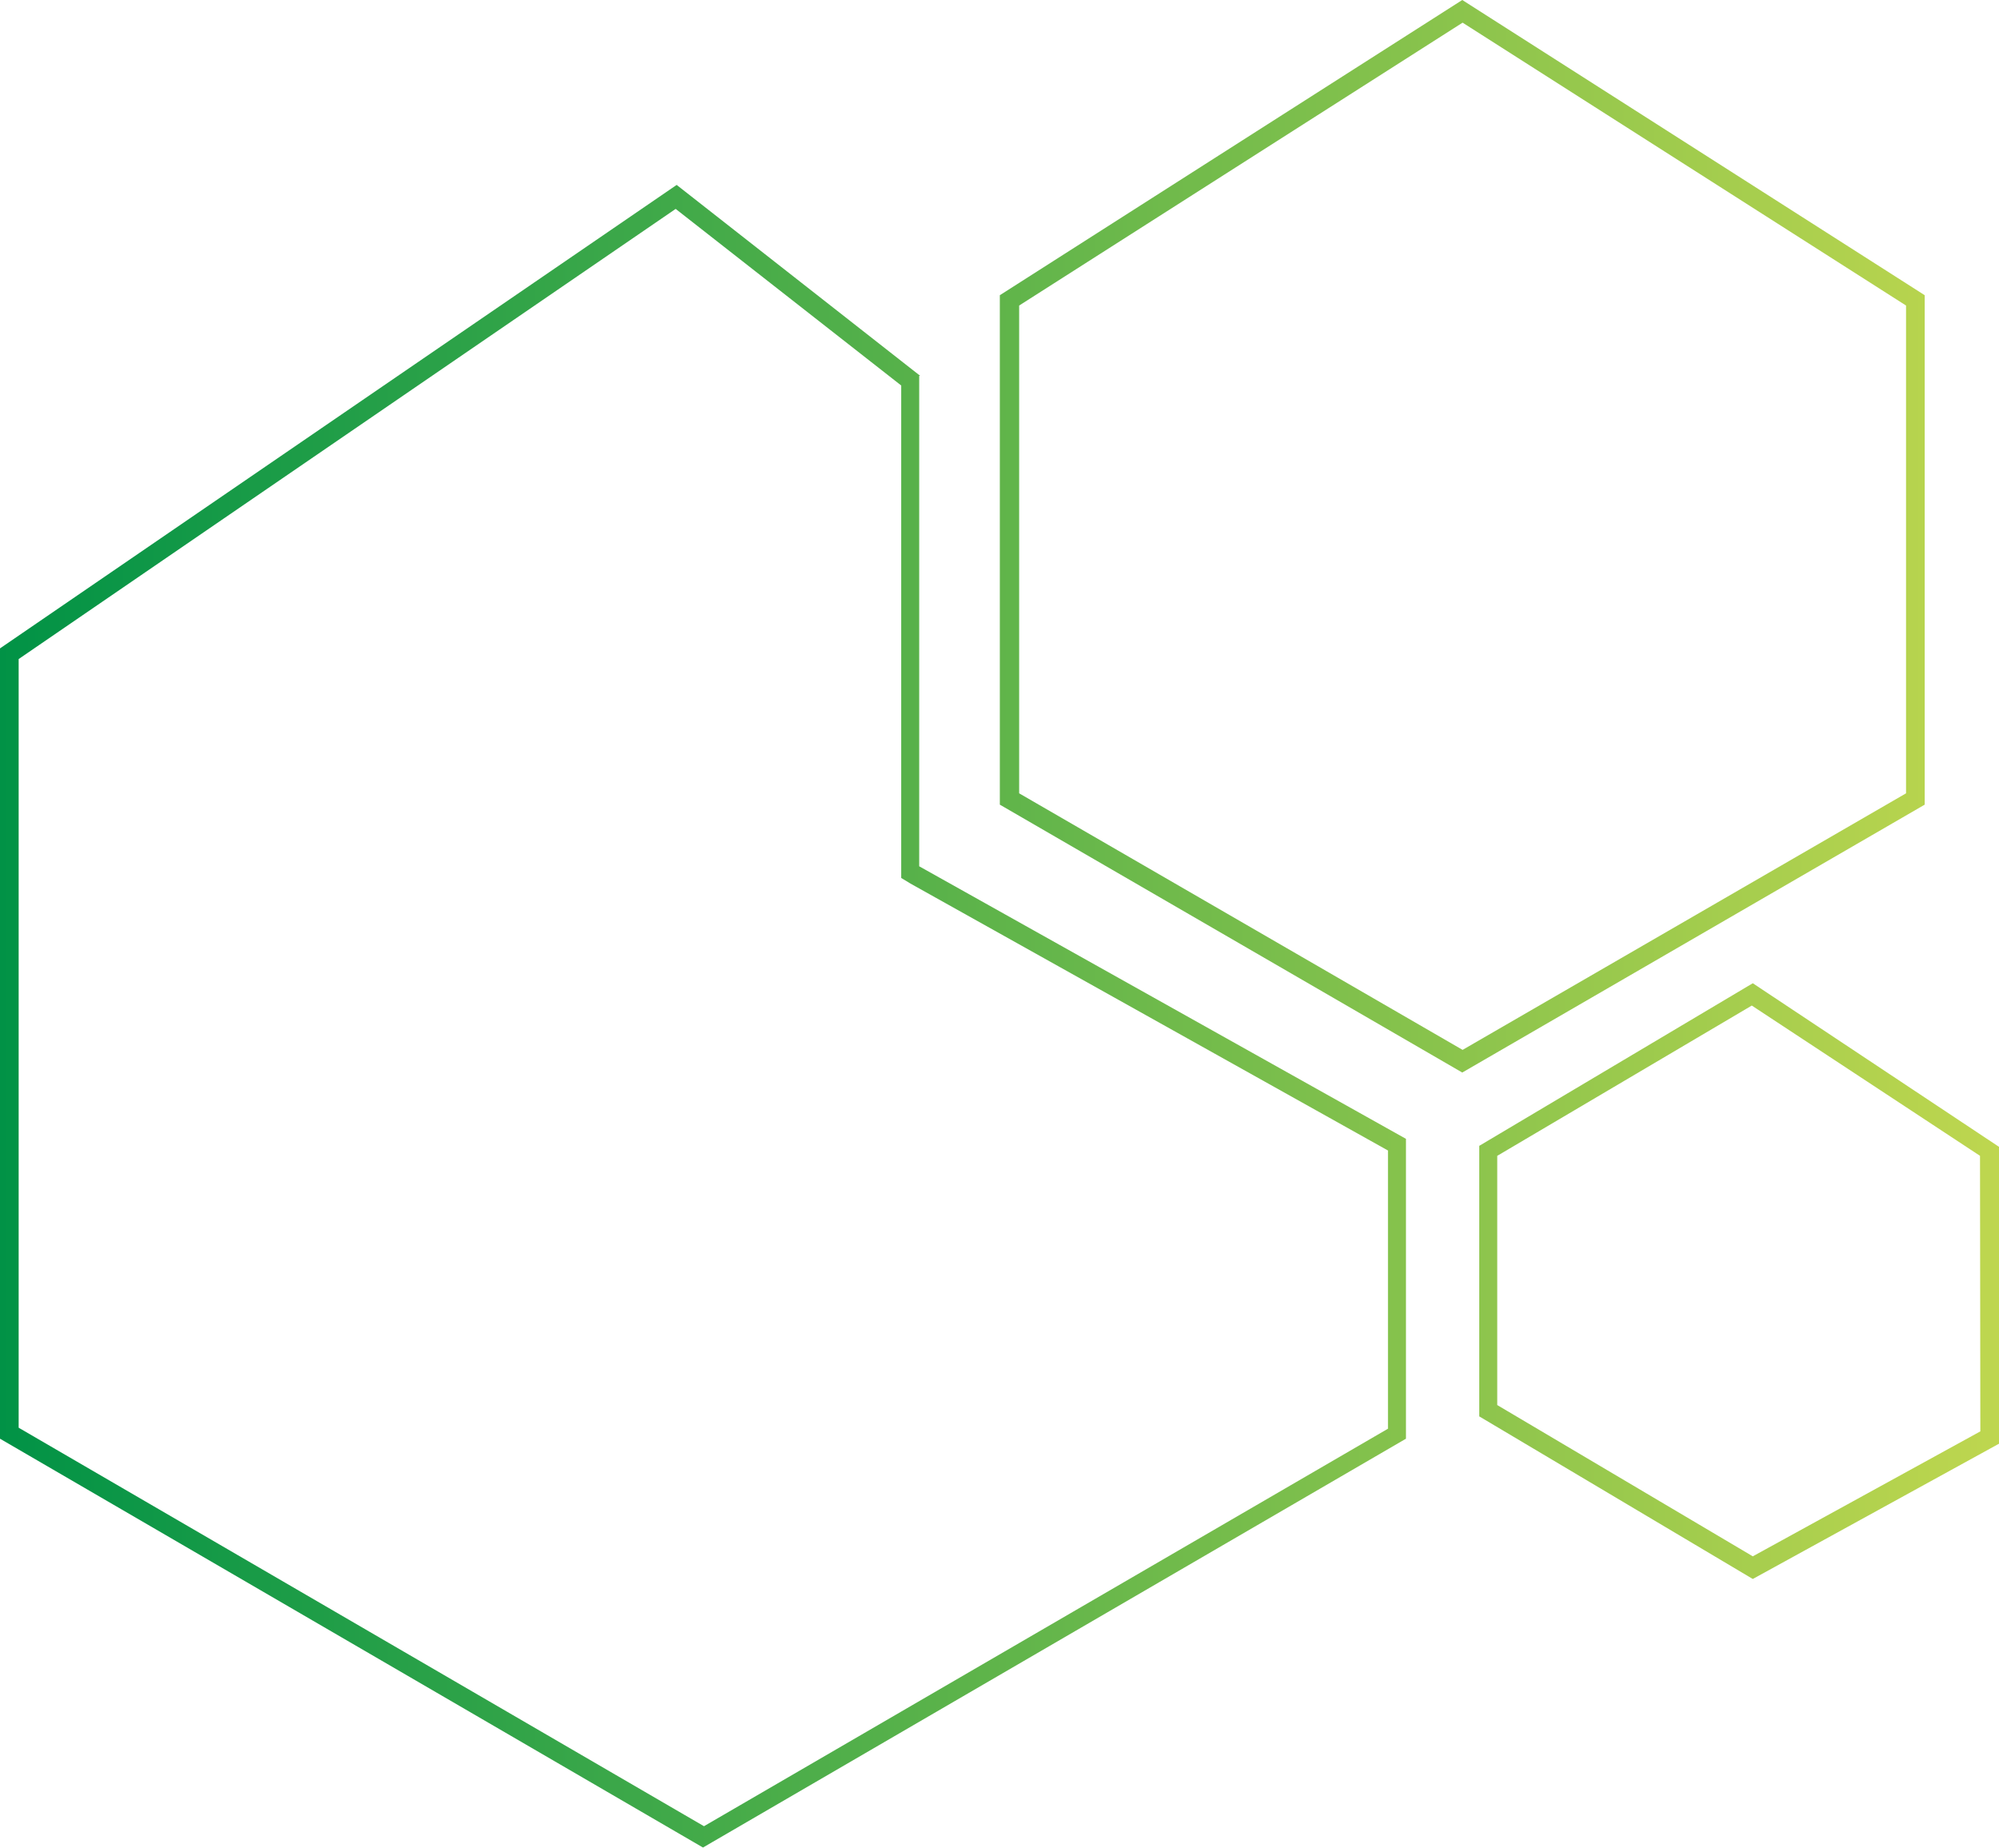 <?xml version="1.0" encoding="UTF-8"?>
<!-- Generator: Adobe Illustrator 17.1.0, SVG Export Plug-In . SVG Version: 6.00 Build 0)  -->
<!DOCTYPE svg PUBLIC "-//W3C//DTD SVG 1.1//EN" "http://www.w3.org/Graphics/SVG/1.1/DTD/svg11.dtd">
<svg version="1.1" id="Layer_1" xmlns="http://www.w3.org/2000/svg" xmlns:xlink="http://www.w3.org/1999/xlink" x="0px" y="0px" viewBox="0 122.7 600 554.6" enable-background="new 0 122.7 600 554.6" xml:space="preserve">
<g>
	
		<linearGradient id="SVGID_1_" gradientUnits="userSpaceOnUse" x1="-0.979" y1="691.85" x2="218.179" y2="691.85" gradientTransform="matrix(2.821 0 0 -2.821 0 2379.408)">
		<stop offset="0" style="stop-color:#009246"/>
		<stop offset="1" style="stop-color:#C3D84F"/>
	</linearGradient>
	<path fill="url(#SVGID_1_)" d="M276.2,235.5l-73.1-57.3L0,317.3v237.2l211,122.7l211-122.7v-90l-146.1-81.8V235.5H276.2z    M416.6,468v83.5L211.3,670.8L5.6,551.2V320.5l197.2-135.1l67.7,53v144.4v3.4l2.8,1.7L416.6,468z"/>
	
		<linearGradient id="SVGID_2_" gradientUnits="userSpaceOnUse" x1="-0.979" y1="742.95" x2="218.179" y2="742.95" gradientTransform="matrix(2.821 0 0 -2.821 0 2379.408)">
		<stop offset="0" style="stop-color:#009246"/>
		<stop offset="1" style="stop-color:#C3D84F"/>
	</linearGradient>
	<path fill="url(#SVGID_2_)" d="M577.7,211.3l-138.8-88.6l-138.8,88.6v152.9l138.8,80.4l138.8-80.4V211.3z M572.1,360.8l-133.1,77   l-133.1-77V214.4l133.1-84.9l133.1,84.9V360.8z"/>
	
		<linearGradient id="SVGID_3_" gradientUnits="userSpaceOnUse" x1="-0.979" y1="663.7" x2="218.179" y2="663.7" gradientTransform="matrix(2.821 0 0 -2.821 0 2379.408)">
		<stop offset="0" style="stop-color:#009246"/>
		<stop offset="1" style="stop-color:#C3D84F"/>
	</linearGradient>
	<path fill="url(#SVGID_3_)" d="M526.1,417.8L444,466.6v81.2l82.1,48.8L600,556v-89.1L526.1,417.8z M594.4,552.3l-68.3,37.5   l-76.7-45.4v-74.8l76.4-45.1l68.5,45.1L594.4,552.3L594.4,552.3z"/>
</g>
</svg>
